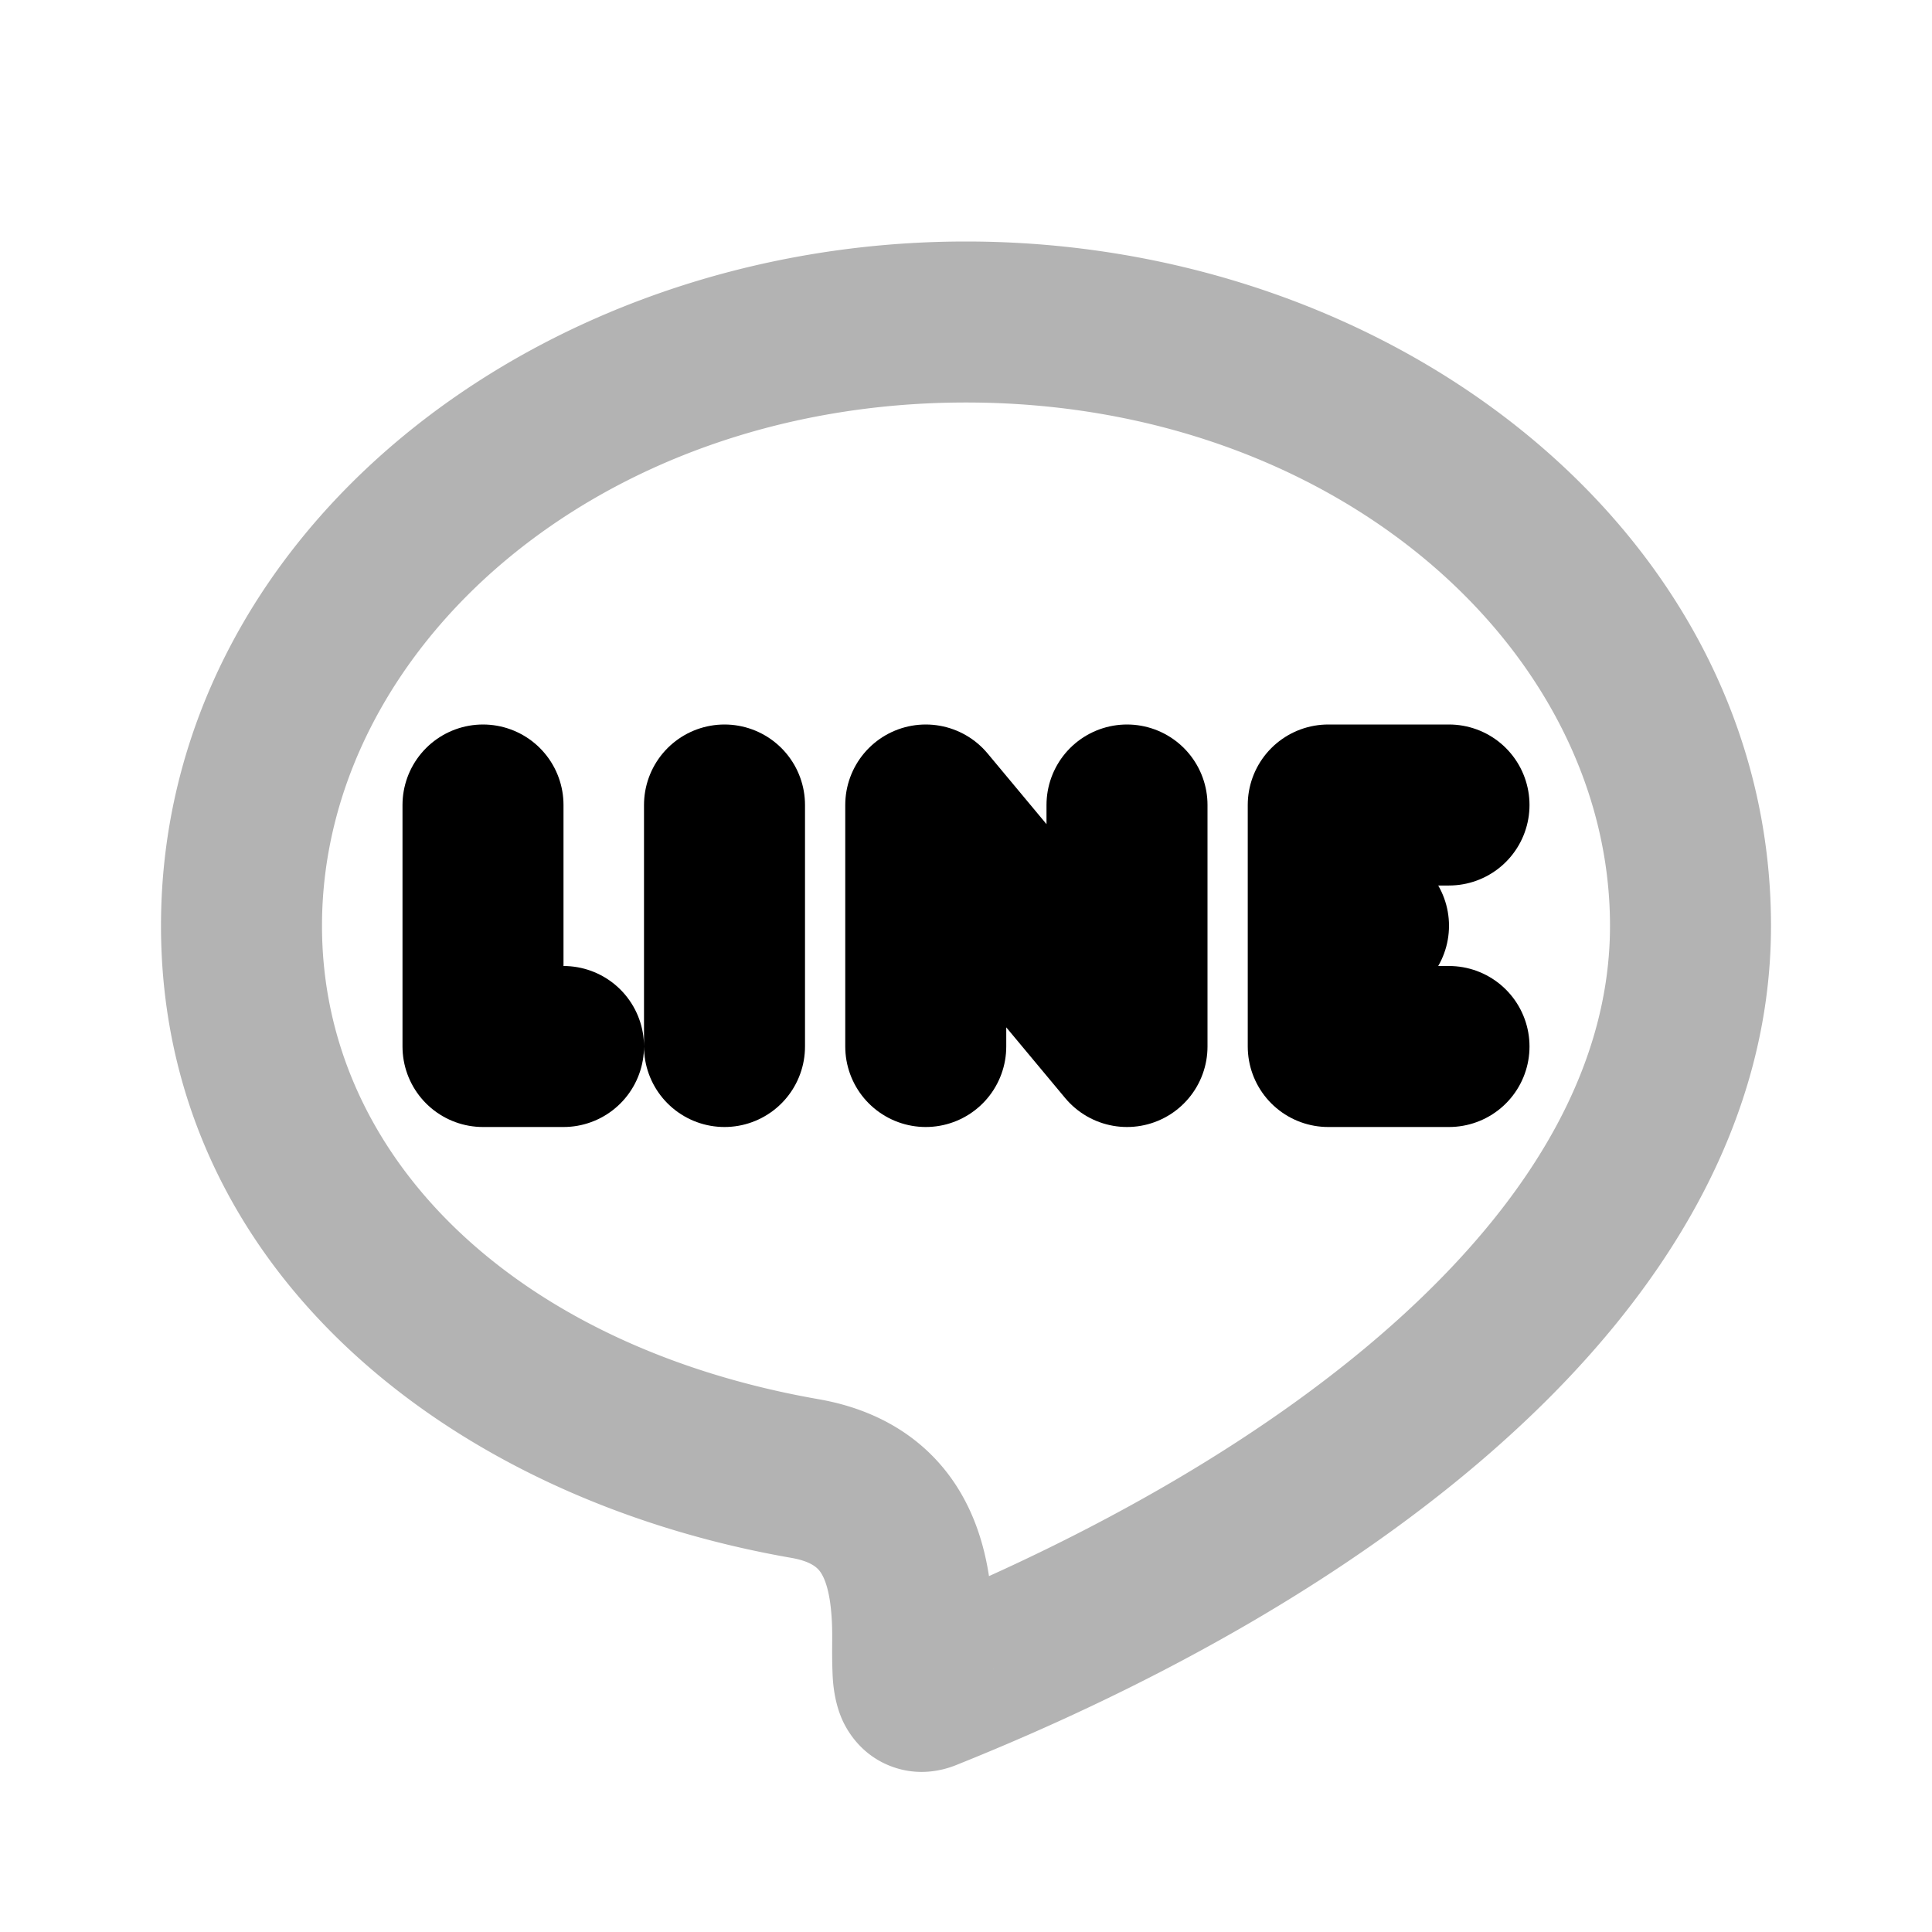 <svg xmlns="http://www.w3.org/2000/svg" width="24" height="24" viewbox="0 0 24 24" fill="none">
    <path fill="currentColor" d="m11.5 21 .371.928zM10 18.367l.172-.985zM4 11.5C4 8.073 7.403 5 12 5V3C6.656 3 2 6.643 2 11.5zM12 5c4.597 0 8 3.073 8 6.5h2C22 6.643 17.344 3 12 3zm8 6.5c0 1.685-.914 3.313-2.551 4.817-1.633 1.5-3.891 2.783-6.32 3.755l.742 1.857c2.571-1.029 5.063-2.424 6.93-4.14C20.664 16.08 22 13.958 22 11.5zm-9.828 5.882C6.435 16.73 4 14.4 4 11.5H2c0 4.24 3.549 7.106 7.828 7.852zm.957 2.69a.9.9 0 0 1 .644-.003.913.913 0 0 1 .507.458c.078.165.064.289.06.159-.003-.08.006-.55-.028-.897-.04-.397-.147-.93-.485-1.411-.363-.515-.92-.867-1.655-.996l-.344 1.97c.264.046.334.135.364.177.053.077.105.216.13.458.029.292.007.427.019.768.003.08.007.368.133.633.079.164.255.427.602.556.338.126.636.048.795-.015z" opacity=".3"/>
    <path stroke="currentColor" stroke-linecap="round" stroke-linejoin="round" stroke-width="2" d="M6 10v3h1m4.5 0v-3l2.5 3v-3m-5 0v3m7.5-1.5h.5m1 1.5h-1.5v-3H18"/>
</svg>